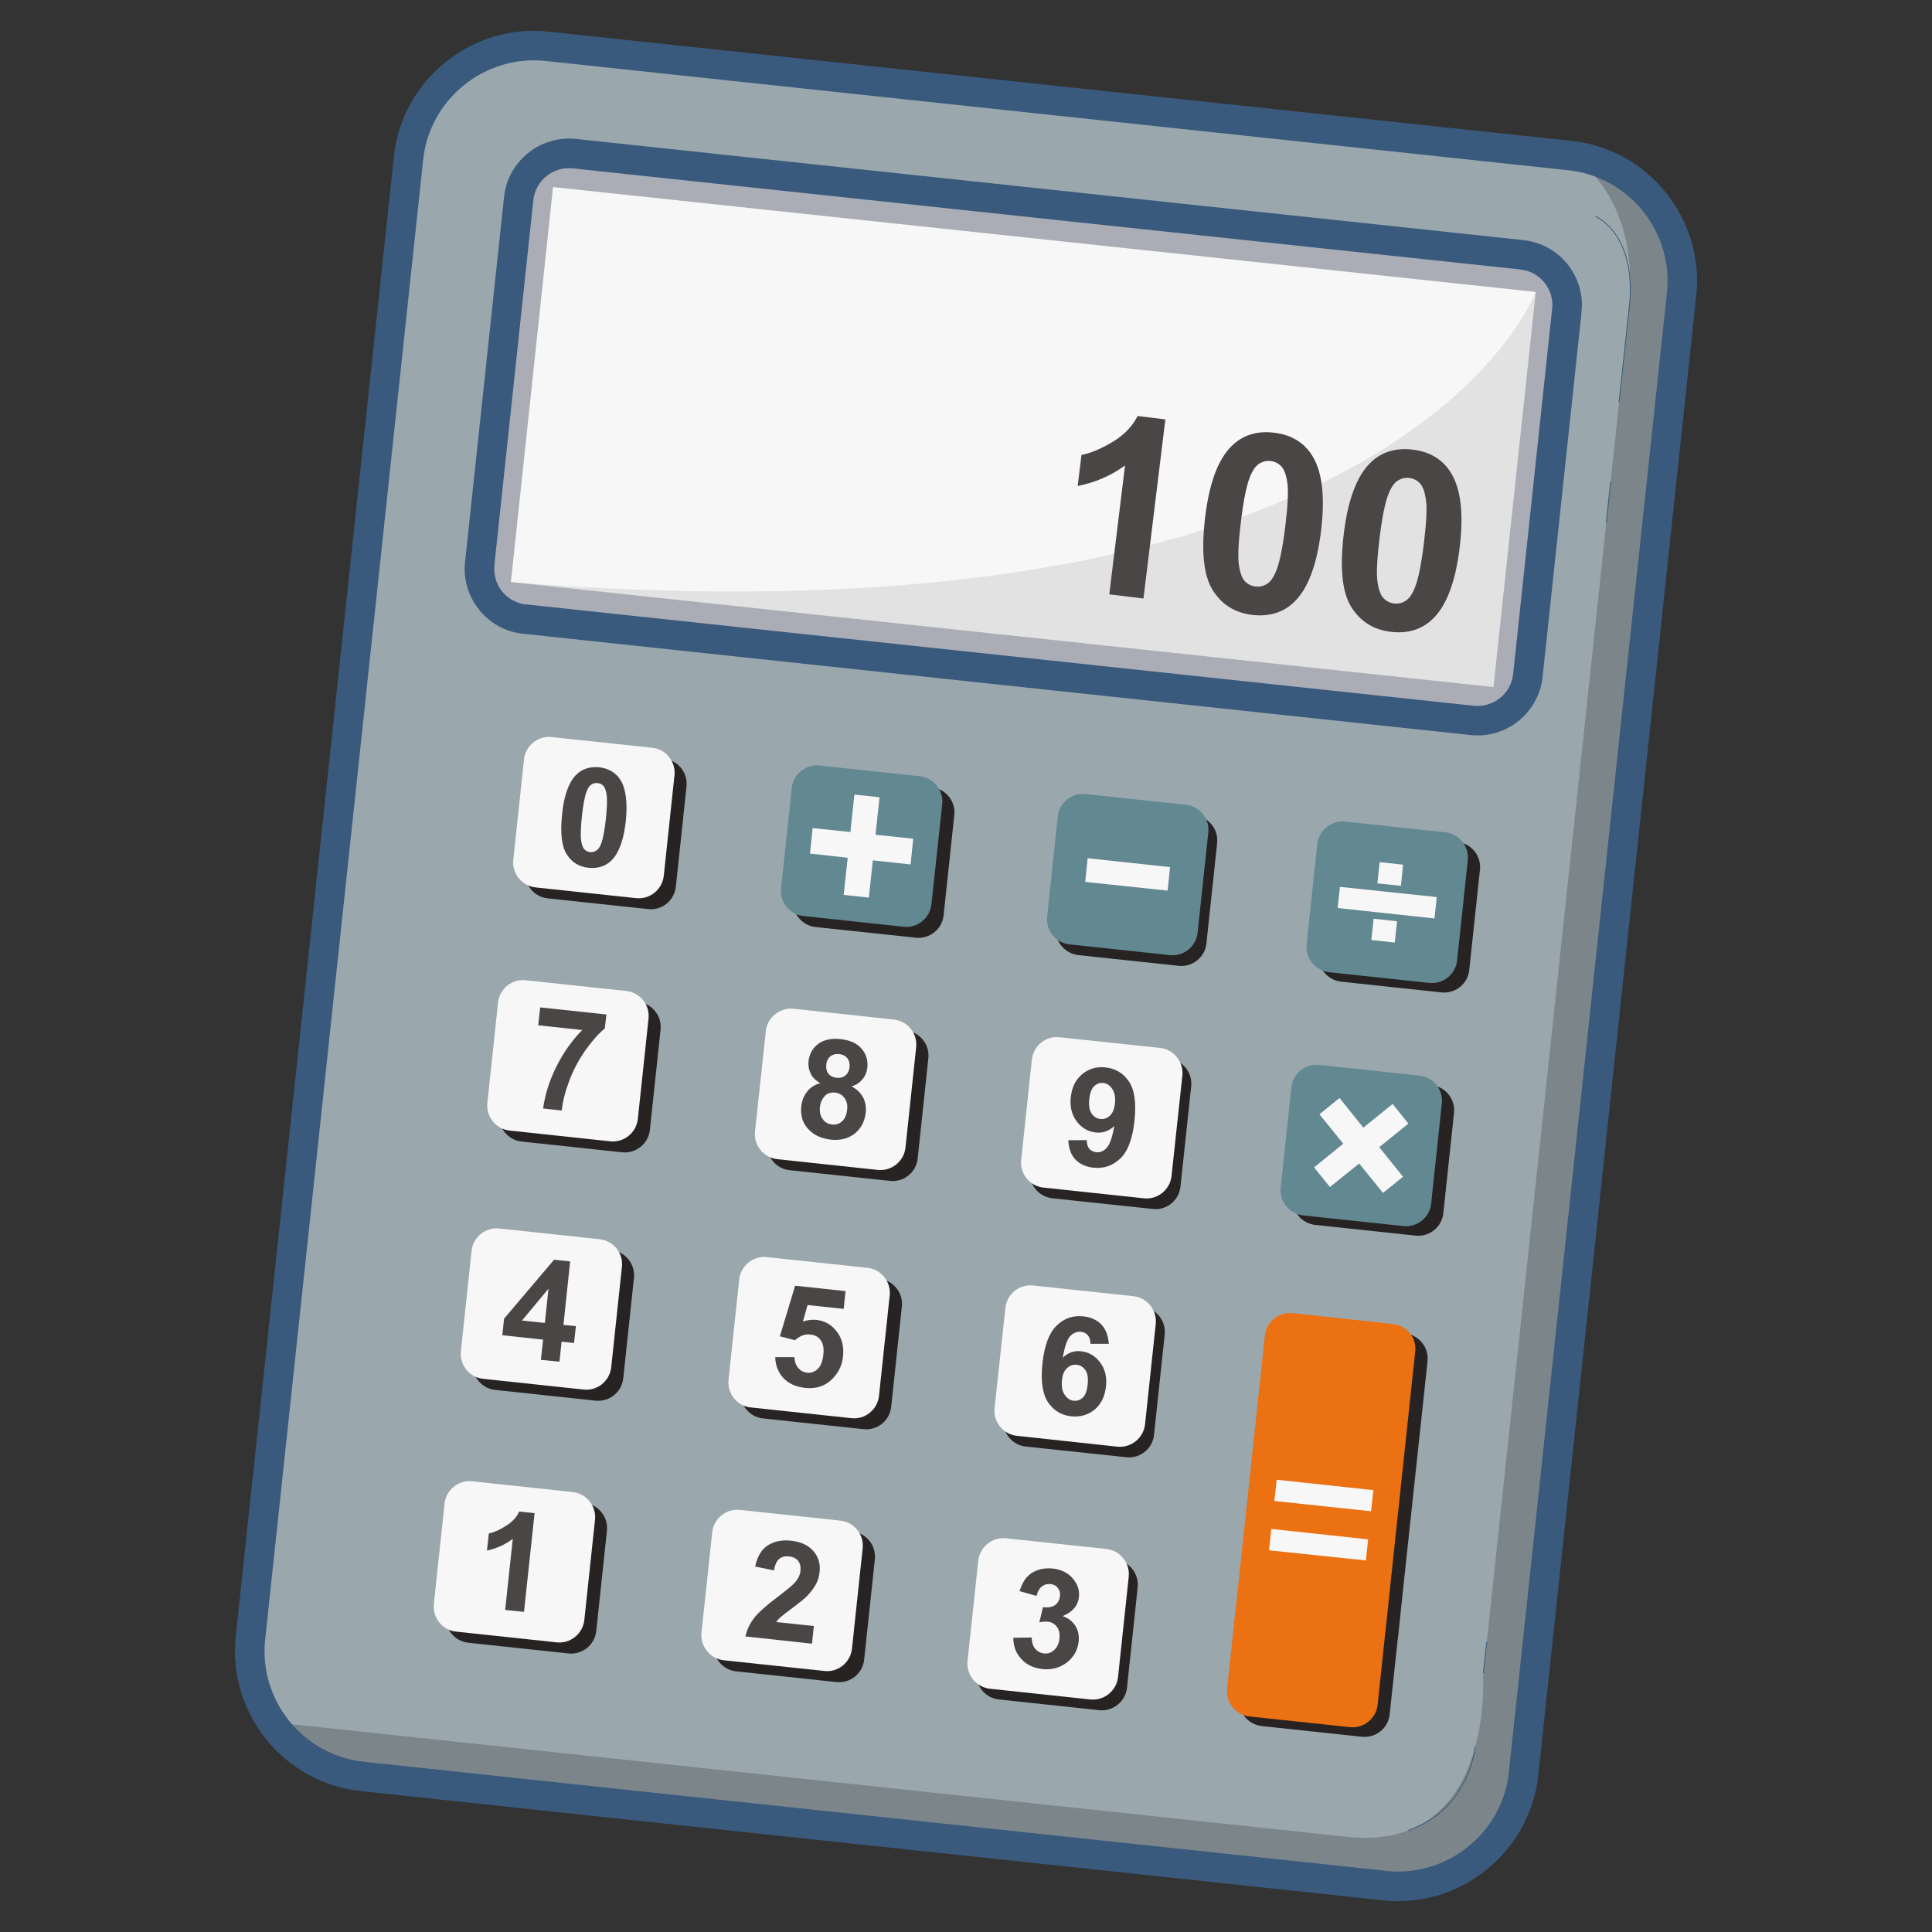 <?xml version="1.0" encoding="utf-8"?>
<!-- Generator: Adobe Illustrator 16.0.0, SVG Export Plug-In . SVG Version: 6.00 Build 0)  -->
<!DOCTYPE svg PUBLIC "-//W3C//DTD SVG 1.1//EN" "http://www.w3.org/Graphics/SVG/1.1/DTD/svg11.dtd">
<svg version="1.1" id="Layer_1" xmlns="http://www.w3.org/2000/svg" xmlns:xlink="http://www.w3.org/1999/xlink" x="0px" y="0px"
	 width="512px" height="512px" viewBox="0 0 512 512" enable-background="new 0 0 512 512" xml:space="preserve">
<rect x="0" y="0" width="512" height="512" fill="#333333" stroke="none"/>
<g>
	<path fill-rule="evenodd" clip-rule="evenodd" fill="#9AA7AD" d="M145.001,12.247l270.99,28.968
		c18.254,1.948,31.618,18.5,29.634,36.761L403.76,470.049c-1.948,18.292-18.503,31.616-36.758,29.667L96.046,470.763
		c-18.288-1.918-31.616-18.47-29.668-36.761L108.24,41.914C110.192,23.623,126.742,10.298,145.001,12.247"/>
	<path opacity="0.25" fill-rule="evenodd" clip-rule="evenodd" fill="#272323" d="M415.991,41.215
		c18.254,1.948,31.618,18.47,29.667,36.761L403.76,470.049c-1.948,18.292-18.466,31.616-36.758,29.667L96.046,470.763
		c-10.102-1.071-18.679-6.603-24.031-14.395l284.957,30.411c38.921,4.179,36.047-42.323,36.047-42.323
		s35.129-329.154,38.605-361.588C435.097,50.42,415.991,41.215,415.991,41.215"/>
	<path fill-rule="evenodd" clip-rule="evenodd" fill="#272323" d="M135.499,328.478l26.585,2.826
		c3.65,0.431,6.309,3.688,5.918,7.376l-2.832,26.589c-0.391,3.644-3.688,6.305-7.339,5.918l-26.586-2.84
		c-3.65-0.387-6.346-3.688-5.918-7.332l2.836-26.589C128.554,330.738,131.848,328.076,135.499,328.478 M142.518,262.688
		l26.585,2.825c3.688,0.401,6.347,3.688,5.956,7.347l-2.836,26.619c-0.391,3.613-3.722,6.305-7.373,5.889l-26.585-2.84
		c-3.651-0.357-6.31-3.688-5.919-7.346l2.833-26.574C135.569,264.949,138.867,262.287,142.518,262.688z M149.395,198.238
		l26.587,2.84c3.684,0.387,6.342,3.688,5.951,7.331l-2.832,26.589c-0.391,3.658-3.688,6.35-7.34,5.918l-26.619-2.84
		c-3.65-0.386-6.309-3.673-5.922-7.332l2.837-26.589C142.447,200.513,145.745,197.821,149.395,198.238z M206.499,336.062
		l26.587,2.826c3.65,0.431,6.309,3.688,5.918,7.346l-2.836,26.62c-0.391,3.643-3.685,6.305-7.336,5.889l-26.585-2.84
		c-3.688-0.357-6.347-3.688-5.956-7.302l2.87-26.589C199.519,338.322,202.813,335.675,206.499,336.062z M213.52,270.272
		l26.585,2.826c3.651,0.402,6.31,3.688,5.919,7.346l-2.837,26.619c-0.391,3.614-3.685,6.305-7.339,5.889l-26.582-2.84
		c-3.65-0.357-6.313-3.688-5.922-7.332l2.836-26.589C206.57,272.533,209.868,269.886,213.52,270.272z M220.393,205.822l26.586,2.84
		c3.651,0.387,6.31,3.688,5.923,7.301l-2.837,26.62c-0.391,3.658-3.688,6.305-7.339,5.918l-26.586-2.826
		c-3.65-0.401-6.309-3.688-5.918-7.346l2.837-26.619C213.449,208.097,216.742,205.405,220.393,205.822z M276.118,343.497
		l26.585,2.841c3.685,0.387,6.343,3.688,5.952,7.331l-2.832,26.634c-0.391,3.614-3.688,6.305-7.376,5.874l-26.582-2.825
		c-3.654-0.357-6.313-3.688-5.923-7.316l2.837-26.619C269.17,345.772,272.467,343.11,276.118,343.497z M283.171,277.708l26.585,2.84
		c3.651,0.387,6.31,3.688,5.92,7.332l-2.838,26.589c-0.386,3.658-3.684,6.35-7.335,5.918l-26.585-2.826
		c-3.688-0.401-6.346-3.688-5.956-7.346l2.836-26.619C276.188,279.983,279.482,277.292,283.171,277.708z M290.049,213.272
		l26.585,2.84c3.651,0.342,6.31,3.673,5.919,7.302l-2.837,26.619c-0.391,3.644-3.684,6.305-7.338,5.919l-26.582-2.84
		c-3.651-0.387-6.347-3.688-5.956-7.332l2.836-26.619C283.101,215.533,286.397,212.841,290.049,213.272z M268.991,410.491
		l26.586,2.84c3.65,0.387,6.309,3.688,5.918,7.331l-2.832,26.634c-0.391,3.613-3.688,6.305-7.377,5.918l-26.581-2.84
		c-3.655-0.387-6.313-3.718-5.923-7.376l2.837-26.589C262.01,412.767,265.308,410.104,268.991,410.491z M199.339,403.056
		l26.587,2.825c3.65,0.401,6.308,3.688,5.918,7.347l-2.837,26.619c-0.39,3.658-3.684,6.305-7.335,5.918l-26.586-2.84
		c-3.651-0.387-6.346-3.718-5.956-7.332l2.871-26.589C192.357,405.316,195.688,402.669,199.339,403.056z M128.339,395.471
		l26.585,2.826c3.651,0.431,6.309,3.688,5.918,7.376l-2.833,26.589c-0.39,3.644-3.688,6.305-7.338,5.918l-26.586-2.84
		c-3.65-0.386-6.309-3.718-5.919-7.332l2.837-26.589C121.393,397.732,124.687,395.07,128.339,395.471z"/>
	<path fill-rule="evenodd" clip-rule="evenodd" fill="#272323" d="M352.822,284.727l26.586,2.841
		c3.651,0.431,6.31,3.688,5.919,7.376l-2.833,26.574c-0.391,3.688-3.688,6.32-7.339,5.934l-26.619-2.84
		c-3.65-0.387-6.309-3.688-5.922-7.346l2.837-26.575C345.842,287.002,349.139,284.37,352.822,284.727 M359.7,220.291l26.586,2.84
		c3.651,0.417,6.309,3.673,5.919,7.361l-2.838,26.589c-0.385,3.658-3.683,6.305-7.334,5.918l-26.585-2.84
		c-3.688-0.386-6.347-3.673-5.957-7.332l2.871-26.589C352.752,222.552,356.012,219.934,359.7,220.291z M371.15,427.548v0.178
		l-0.709,6.662l-0.038,0.134l-2.126,19.793c-0.354,3.673-3.651,6.305-7.335,5.948l-26.586-2.84c-3.649-0.416-6.31-3.688-5.919-7.376
		l2.127-19.778v-0.134l0.706-6.662l0.037-0.178l7.124-66.815c0.39-3.688,3.688-6.32,7.339-5.963l26.585,2.84
		c3.651,0.431,6.346,3.688,5.956,7.376L371.15,427.548z"/>
	<path fill-rule="evenodd" clip-rule="evenodd" fill="#ABADB6" d="M152.158,40.709l251.215,26.842
		c7.302,0.744,12.651,7.406,11.874,14.708l-10.351,96.766c-0.779,7.302-7.408,12.655-14.71,11.882l-251.212-26.842
		c-7.268-0.773-12.622-7.361-11.842-14.663l10.317-96.84C138.228,45.245,144.855,39.936,152.158,40.709"/>
	<polygon fill-rule="evenodd" clip-rule="evenodd" fill="#F8F7F7" points="146.559,49.572 406.986,77.366 395.785,182.073 
		135.394,154.249 	"/>
	<path fill-rule="evenodd" clip-rule="evenodd" fill="#F8F7F7" d="M146.205,195.337l26.619,2.826
		c3.651,0.357,6.31,3.688,5.919,7.302l-2.833,26.589c-0.391,3.688-3.688,6.35-7.339,5.963l-26.619-2.84
		c-3.654-0.387-6.313-3.688-5.922-7.376l2.837-26.59C139.258,197.598,142.588,194.906,146.205,195.337"/>
	<path fill-rule="evenodd" clip-rule="evenodd" fill="#F8F7F7" d="M139.328,259.774l26.585,2.84
		c3.685,0.357,6.347,3.688,5.956,7.332l-2.837,26.589c-0.391,3.659-3.722,6.35-7.372,5.918l-26.586-2.84
		c-3.65-0.387-6.309-3.688-5.918-7.361l2.832-26.589C132.379,262.049,135.677,259.357,139.328,259.774"/>
	<path fill-rule="evenodd" clip-rule="evenodd" fill="#F8F7F7" d="M132.309,325.563l26.585,2.84
		c3.651,0.387,6.347,3.688,5.919,7.331l-2.832,26.589c-0.391,3.658-3.688,6.35-7.34,5.919l-26.585-2.84
		c-3.651-0.342-6.31-3.688-5.919-7.302l2.837-26.619C125.36,327.838,128.658,325.176,132.309,325.563"/>
	<path fill-rule="evenodd" clip-rule="evenodd" fill="#F8F7F7" d="M125.148,392.557l26.586,2.84c3.65,0.387,6.345,3.688,5.955,7.332
		l-2.836,26.589c-0.391,3.658-3.722,6.35-7.373,5.918l-26.585-2.84c-3.651-0.342-6.31-3.673-5.92-7.331l2.838-26.59
		C118.199,394.832,121.498,392.141,125.148,392.557"/>
	<path fill-rule="evenodd" clip-rule="evenodd" fill="#628892" d="M217.169,202.877l26.587,2.84
		c3.649,0.386,6.342,3.718,5.951,7.346l-2.869,26.575c-0.391,3.688-3.685,6.35-7.336,5.963l-26.586-2.84
		c-3.65-0.387-6.313-3.688-5.922-7.376l2.837-26.575C210.222,205.182,213.52,202.491,217.169,202.877"/>
	<path fill-rule="evenodd" clip-rule="evenodd" fill="#F8F7F7" d="M210.292,267.328l26.585,2.87c3.651,0.357,6.31,3.688,5.919,7.302
		l-2.836,26.619c-0.387,3.659-3.685,6.306-7.336,5.919l-26.585-2.84c-3.651-0.387-6.347-3.673-5.956-7.361l2.87-26.59
		C203.344,269.633,206.642,266.941,210.292,267.328"/>
	<path fill-rule="evenodd" clip-rule="evenodd" fill="#F8F7F7" d="M203.273,333.147l26.585,2.84c3.651,0.357,6.31,3.688,5.919,7.331
		l-2.833,26.59c-0.391,3.658-3.688,6.35-7.339,5.918l-26.62-2.84c-3.649-0.342-6.312-3.673-5.921-7.331l2.836-26.589
		C196.291,335.422,199.622,332.73,203.273,333.147"/>
	<path fill-rule="evenodd" clip-rule="evenodd" fill="#F8F7F7" d="M196.112,400.141l26.586,2.84
		c3.651,0.386,6.309,3.688,5.919,7.332l-2.834,26.589c-0.39,3.659-3.688,6.35-7.338,5.918l-26.586-2.825
		c-3.65-0.357-6.346-3.688-5.956-7.346l2.837-26.589C189.13,402.416,192.461,399.725,196.112,400.141"/>
	<path fill-rule="evenodd" clip-rule="evenodd" fill="#628892" d="M287.674,210.432l26.585,2.84
		c3.651,0.357,6.343,3.688,5.956,7.302l-2.837,26.619c-0.391,3.658-3.722,6.35-7.372,5.919l-26.586-2.84
		c-3.65-0.387-6.309-3.688-5.919-7.332l2.833-26.619C280.724,212.707,284.022,210.016,287.674,210.432"/>
	<path fill-rule="evenodd" clip-rule="evenodd" fill="#F8F7F7" d="M280.796,274.883l26.585,2.825
		c3.65,0.357,6.347,3.688,5.956,7.347l-2.87,26.619c-0.391,3.614-3.688,6.306-7.339,5.889l-26.586-2.84
		c-3.65-0.356-6.309-3.688-5.918-7.346l2.836-26.575C273.847,277.143,277.145,274.451,280.796,274.883"/>
	<path fill-rule="evenodd" clip-rule="evenodd" fill="#F8F7F7" d="M273.776,340.672l26.585,2.825
		c3.651,0.402,6.31,3.688,5.923,7.376l-2.837,26.589c-0.391,3.614-3.688,6.305-7.339,5.919l-26.585-2.87
		c-3.651-0.357-6.343-3.688-5.956-7.301l2.874-26.59C266.795,342.933,270.125,340.27,273.776,340.672"/>
	<path fill-rule="evenodd" clip-rule="evenodd" fill="#F8F7F7" d="M266.615,407.666l26.586,2.826c3.65,0.401,6.31,3.688,5.923,7.376
		l-2.837,26.589c-0.391,3.613-3.688,6.305-7.339,5.918l-26.586-2.84c-3.65-0.387-6.343-3.718-5.955-7.331l2.837-26.59
		C259.671,409.926,262.965,407.264,266.615,407.666"/>
	<path fill-rule="evenodd" clip-rule="evenodd" fill="#628892" d="M356.475,217.733l26.585,2.84
		c3.651,0.431,6.308,3.718,5.923,7.376l-2.838,26.574c-0.39,3.688-3.688,6.321-7.338,5.964l-26.586-2.84
		c-3.685-0.417-6.342-3.718-5.956-7.376l2.837-26.575C349.491,220.039,352.822,217.376,356.475,217.733"/>
	<path fill-rule="evenodd" clip-rule="evenodd" fill="#628892" d="M349.599,282.214l26.587,2.841
		c3.65,0.387,6.309,3.688,5.918,7.331l-2.836,26.589c-0.391,3.688-3.722,6.35-7.373,5.948l-26.586-2.826
		c-3.65-0.431-6.309-3.688-5.918-7.376l2.837-26.589C342.614,284.519,345.912,281.827,349.599,282.214"/>
	<path fill-rule="evenodd" clip-rule="evenodd" fill="#EB7113" d="M367.924,425.035v0.133l-0.71,6.662l-0.033,0.179l-2.093,19.778
		c-0.391,3.658-3.723,6.32-7.372,5.919l-26.586-2.826c-3.65-0.401-6.31-3.688-5.919-7.376l2.09-19.749l0.037-0.179l0.709-6.662
		l0.033-0.134l7.128-66.86c0.39-3.644,3.685-6.306,7.336-5.919l26.585,2.87c3.651,0.357,6.346,3.659,5.919,7.302L367.924,425.035z"
		/>
	<path fill="#4A4646" d="M158.362,207.532c-0.603-0.104-1.134,0.059-1.632,0.386c-0.532,0.312-0.956,0.952-1.309,1.948
		c-0.461,1.234-0.889,3.405-1.208,6.454c-0.316,3.048-0.387,5.175-0.212,6.379c0.178,1.175,0.461,1.978,0.888,2.409
		c0.425,0.431,0.922,0.64,1.525,0.714c0.601,0.06,1.134-0.074,1.627-0.431c0.533-0.283,0.96-0.952,1.313-1.918
		c0.461-1.264,0.885-3.391,1.204-6.439c0.32-3.093,0.391-5.175,0.212-6.395c-0.175-1.13-0.461-1.978-0.885-2.409
		C159.463,207.814,158.965,207.562,158.362,207.532 M158.823,203.338c2.48,0.297,4.361,1.427,5.599,3.346
		c1.454,2.335,1.915,5.949,1.421,10.916c-0.532,4.893-1.773,8.357-3.722,10.35c-1.595,1.621-3.651,2.261-6.168,2.022
		c-2.517-0.253-4.432-1.457-5.777-3.583c-1.349-2.127-1.739-5.681-1.208-10.678c0.497-4.922,1.74-8.328,3.65-10.306
		C154.214,203.77,156.307,203.1,158.823,203.338z"/>
	<path fill="#4A4646" d="M295.469,292.46c0.179-1.636-0.07-2.915-0.707-3.867c-0.601-0.952-1.419-1.487-2.412-1.591
		c-0.918-0.075-1.698,0.179-2.371,0.848c-0.711,0.64-1.134,1.814-1.313,3.435c-0.178,1.666,0.034,2.944,0.603,3.792
		c0.57,0.848,1.346,1.354,2.339,1.458c0.959,0.104,1.807-0.179,2.555-0.892C294.867,294.973,295.328,293.873,295.469,292.46
		 M283.101,302.171l4.893-0.03c0,0.981,0.244,1.725,0.672,2.305c0.462,0.491,1.063,0.803,1.878,0.922
		c1.03,0.059,1.951-0.298,2.729-1.175c0.853-0.892,1.49-2.796,2.023-5.785c-1.421,1.354-3.049,1.918-4.927,1.71
		c-2.022-0.223-3.725-1.205-5.033-2.944c-1.313-1.74-1.844-3.867-1.562-6.424c0.282-2.617,1.275-4.64,3.015-6.097
		c1.736-1.413,3.825-2.052,6.238-1.77c2.621,0.283,4.714,1.561,6.168,3.762c1.487,2.201,1.947,5.666,1.454,10.351
		c-0.498,4.744-1.74,8.074-3.726,9.993c-1.985,1.918-4.395,2.766-7.194,2.453c-2.021-0.223-3.616-0.966-4.751-2.171
		C283.844,306.067,283.241,304.372,283.101,302.171z"/>
	<path fill="#4A4646" d="M218.977,282.11c-0.107,0.996,0.07,1.844,0.569,2.439c0.494,0.609,1.204,0.966,2.126,1.07
		c0.955,0.104,1.736-0.104,2.372-0.609c0.605-0.491,0.992-1.264,1.101-2.261c0.071-0.922-0.108-1.71-0.603-2.349
		c-0.498-0.595-1.204-0.952-2.127-1.056c-0.959-0.104-1.735,0.104-2.375,0.595C219.438,280.474,219.047,281.188,218.977,282.11
		 M217.312,293.204c-0.18,1.383,0.07,2.513,0.71,3.361c0.602,0.863,1.416,1.323,2.479,1.428c1.029,0.134,1.914-0.149,2.658-0.848
		c0.743-0.64,1.204-1.71,1.346-3.123c0.145-1.204-0.104-2.23-0.706-3.048c-0.603-0.818-1.421-1.279-2.484-1.428
		c-1.204-0.104-2.159,0.223-2.832,0.997C217.806,291.33,217.419,292.252,217.312,293.204z M217.382,287.032
		c-1.205-0.669-2.093-1.517-2.555-2.543c-0.494-1.041-0.673-2.097-0.564-3.227c0.212-1.919,1.063-3.48,2.55-4.61
		c1.49-1.101,3.477-1.562,5.956-1.279c2.484,0.283,4.324,1.101,5.532,2.514c1.238,1.383,1.735,3.093,1.558,5.041
		c-0.141,1.205-0.565,2.23-1.312,3.108c-0.707,0.892-1.667,1.502-2.871,1.889c1.383,0.698,2.409,1.695,3.049,2.899
		c0.602,1.175,0.852,2.483,0.71,3.971c-0.286,2.409-1.241,4.253-2.907,5.606c-1.702,1.338-3.829,1.874-6.347,1.621
		c-2.375-0.282-4.253-1.085-5.706-2.513c-1.703-1.666-2.409-3.792-2.126-6.335c0.141-1.428,0.638-2.662,1.452-3.762
		C214.616,288.282,215.82,287.493,217.382,287.032z"/>
	<path fill="#4A4646" d="M142.625,271.715l0.532-4.744l17.544,1.874l-0.424,3.732c-1.595,1.264-3.262,3.152-5.071,5.666
		c-1.77,2.514-3.224,5.205-4.324,8.12c-1.097,2.9-1.769,5.562-2.018,7.94l-4.931-0.535c0.498-3.718,1.669-7.406,3.51-11.094
		c1.844-3.688,4.148-6.945,6.845-9.71L142.625,271.715z"/>
	<path fill="#4A4646" d="M281.435,365.759c-0.178,1.636,0.071,2.915,0.71,3.867c0.636,0.952,1.45,1.486,2.41,1.591
		c0.921,0.074,1.702-0.178,2.408-0.848c0.674-0.64,1.101-1.77,1.274-3.436c0.18-1.665,0-2.944-0.563-3.792
		c-0.604-0.892-1.384-1.353-2.339-1.457c-0.993-0.104-1.811,0.179-2.555,0.892C282.037,363.216,281.576,364.272,281.435,365.759
		 M293.841,356.123h-4.855c-0.037-0.996-0.249-1.74-0.711-2.275c-0.423-0.521-1.063-0.803-1.843-0.922
		c-1.026-0.059-1.985,0.283-2.8,1.145c-0.814,0.848-1.487,2.766-1.985,5.741c1.383-1.354,2.979-1.918,4.822-1.71
		c2.089,0.223,3.754,1.205,5.067,2.944c1.312,1.74,1.844,3.867,1.562,6.35c-0.287,2.662-1.279,4.714-3.016,6.171
		c-1.736,1.413-3.792,2.008-6.238,1.77c-2.62-0.283-4.644-1.562-6.131-3.763c-1.453-2.23-1.951-5.636-1.453-10.276
		c0.531-4.759,1.773-8.09,3.754-9.993c1.953-1.948,4.361-2.766,7.16-2.454c1.953,0.223,3.548,0.966,4.719,2.171
		C293.061,352.286,293.699,353.996,293.841,356.123z"/>
	<path fill="#4A4646" d="M205.436,359.662h5.105c0.033,1.145,0.354,2.126,0.992,2.84c0.636,0.773,1.417,1.175,2.339,1.279
		c1.063,0.134,2.022-0.223,2.837-0.997c0.813-0.773,1.313-2.052,1.486-3.792c0.18-1.665-0.033-2.87-0.673-3.792
		c-0.639-0.922-1.558-1.413-2.729-1.532c-1.454-0.179-2.836,0.327-4.112,1.502l-4.003-1.041l4.036-13.399l13.366,1.427l-0.495,4.714
		l-9.573-1.026l-1.241,4.387c1.171-0.417,2.342-0.565,3.547-0.461c2.234,0.253,4.041,1.249,5.424,3.093
		c1.384,1.77,1.948,3.97,1.666,6.588c-0.212,2.201-1.063,4.044-2.518,5.636c-1.951,2.156-4.465,3.048-7.514,2.721
		c-2.445-0.282-4.36-1.13-5.743-2.588C206.251,363.736,205.508,361.893,205.436,359.662"/>
	<path fill="#4A4646" d="M144.395,350.591l0.96-9.071l-7.02,8.432L144.395,350.591z M143.331,360.376l0.603-5.354l-10.812-1.174
		l0.462-4.387l13.258-15.629l4.253,0.461l-1.771,16.833l3.294,0.313l-0.493,4.476l-3.298-0.357l-0.566,5.309L143.331,360.376z"/>
	<path fill="#4A4646" d="M268.53,434.032l4.893-0.074c0,1.279,0.32,2.275,0.923,2.989c0.602,0.699,1.382,1.13,2.338,1.234
		c0.992,0.104,1.914-0.178,2.695-0.922c0.781-0.669,1.241-1.695,1.383-3.019c0.142-1.264-0.071-2.334-0.673-3.107
		c-0.606-0.789-1.383-1.279-2.343-1.354c-0.635-0.074-1.416-0.029-2.305,0.149l0.959-4.015c1.346,0.179,2.409,0,3.189-0.535
		c0.744-0.565,1.206-1.338,1.313-2.409c0.104-0.848-0.107-1.547-0.569-2.156c-0.461-0.61-1.134-0.922-1.985-1.026
		c-0.848-0.075-1.595,0.133-2.268,0.669c-0.673,0.535-1.134,1.383-1.382,2.483l-4.504-1.279c0.499-1.517,1.102-2.766,1.881-3.644
		c0.744-0.862,1.7-1.487,2.908-1.918c1.204-0.431,2.551-0.565,3.967-0.431c2.446,0.283,4.327,1.279,5.637,2.989
		c1.063,1.413,1.524,2.929,1.349,4.536c-0.249,2.305-1.665,4-4.323,5.101c1.45,0.49,2.551,1.309,3.33,2.513
		c0.782,1.205,1.063,2.588,0.923,4.179c-0.249,2.275-1.278,4.149-3.119,5.577c-1.844,1.413-4.008,2.022-6.487,1.77
		c-2.339-0.283-4.221-1.13-5.603-2.692C269.24,438.151,268.53,436.233,268.53,434.032"/>
	<path fill="#4A4646" d="M215.68,430.909l-0.495,4.684l-17.651-1.918c0.389-1.74,1.133-3.331,2.268-4.818
		c1.133-1.487,3.26-3.405,6.346-5.71c2.479-1.874,4.005-3.153,4.605-3.852c0.815-0.966,1.276-1.962,1.384-2.989
		c0.104-1.13-0.107-2.022-0.64-2.692c-0.531-0.639-1.345-1.055-2.375-1.13c-1.063-0.149-1.911,0.075-2.622,0.639
		c-0.673,0.565-1.134,1.591-1.382,3.049l-4.997-1.026c0.603-2.736,1.736-4.654,3.472-5.681c1.703-1.026,3.722-1.442,6.098-1.16
		c2.588,0.283,4.536,1.204,5.886,2.766c1.309,1.546,1.877,3.36,1.628,5.457c-0.104,1.161-0.424,2.261-0.955,3.287
		c-0.568,1.026-1.347,2.097-2.376,3.152c-0.71,0.714-1.914,1.71-3.688,3.019c-1.737,1.279-2.833,2.157-3.332,2.588
		c-0.461,0.431-0.851,0.848-1.167,1.279L215.68,430.909z"/>
	<path fill="#4A4646" d="M138.867,427.162l-4.997-0.506l2.02-18.856c-1.986,1.532-4.291,2.558-6.841,3.123l0.494-4.536
		c1.349-0.283,2.836-0.922,4.469-1.993c1.665-0.981,2.869-2.26,3.579-3.821l4.075,0.431L138.867,427.162z"/>
	<polygon fill="#F8F7F7" points="223.586,237.155 224.649,227.31 214.653,226.21 215.363,219.444 225.356,220.5 226.42,210.581 
		233.086,211.28 232.022,221.213 242.016,222.269 241.309,229.08 231.313,228.009 230.249,237.869 	"/>
	<polygon fill="#F8F7F7" points="348.25,309.368 355.979,303.093 349.671,295.301 354.986,290.973 361.295,298.839 369.059,292.564 
		373.24,297.769 365.516,304.015 371.824,311.852 366.508,316.135 360.198,308.342 352.433,314.573 	"/>
	<polygon fill="#F8F7F7" points="287.602,233.72 288.237,227.444 310.076,229.794 309.437,236.024 	"/>
	<path fill="#F8F7F7" d="M354.488,240.635l0.606-5.606l25.663,2.707l-0.605,5.665L354.488,240.635z M365.017,234.106l0.603-5.636
		l6.205,0.684l-0.568,5.592L365.017,234.106z M363.422,249.111l0.604-5.636l6.204,0.669l-0.603,5.636L363.422,249.111z"/>
	<path fill="#F8F7F7" d="M336.305,410.848l0.603-5.666l25.664,2.767l-0.603,5.591L336.305,410.848z M337.725,397.776l0.604-5.636
		l25.625,2.766l-0.602,5.592L337.725,397.776z"/>
	<path opacity="0.1" fill-rule="evenodd" clip-rule="evenodd" fill="#272323" d="M406.986,77.366c0,0-34.88,95.918-271.593,76.883
		l260.392,27.824L406.986,77.366z"/>
	<path fill="#395A7C" d="M402.945,71.418L151.771,44.621c-2.588-0.283-5.071,0.52-6.949,2.052c-1.878,1.487-3.189,3.747-3.476,6.305
		l-10.313,96.632v0.208c-0.282,2.558,0.531,5.041,2.019,6.915c1.491,1.814,3.651,3.123,6.135,3.436h0.212L390.61,187.04
		c2.554,0.252,5.033-0.565,6.911-2.052l0,0c1.881-1.532,3.228-3.792,3.476-6.35l10.313-96.587l0.037-0.223
		c0.282-2.587-0.532-5.026-2.056-6.945c-1.491-1.844-3.651-3.123-6.135-3.405L402.945,71.418z M152.585,36.813l250.893,26.797
		l0.319,0.074l0,0h0.282c4.573,0.565,8.581,2.945,11.31,6.306c2.691,3.376,4.182,7.733,3.755,12.343l-0.033,0.283v0.029v0.282
		l-10.316,96.528c-0.495,4.684-2.908,8.789-6.343,11.584c-3.406,2.766-7.941,4.253-12.655,3.763l-250.929-26.828h-0.283h-0.037
		l-0.249-0.044c-4.606-0.565-8.577-2.944-11.306-6.306c-2.695-3.375-4.183-7.733-3.792-12.298l0.033-0.357l0,0l0.037-0.282
		l10.313-96.527c0.498-4.714,2.906-8.819,6.346-11.585C143.331,37.81,147.871,36.322,152.585,36.813z"/>
	<path fill="#395A7C" d="M366.611,503.583h-0.033h-0.285 M407.659,470.466L407.659,470.466l-0.033,0.297 M415.563,45.111
		L144.611,16.157c-8.05-0.862-15.775,1.666-21.661,6.41c-5.848,4.714-9.959,11.703-10.811,19.778L70.278,434.418
		c-0.889,8.045,1.628,15.778,6.379,21.667c4.752,5.874,11.767,9.963,19.815,10.812l270.741,28.879l0.216,0.045
		c8.045,0.847,15.737-1.666,21.623-6.425c5.848-4.669,9.889-11.584,10.811-19.556v-0.223l41.896-392.073
		c0.852-8.045-1.665-15.778-6.413-21.652C430.631,50.033,423.612,45.959,415.563,45.111z M145.425,8.395l270.956,28.924
		c10.21,1.056,19.035,6.231,25.062,13.681c5.989,7.436,9.179,17.146,8.078,27.363l-41.824,391.82l-0.07,0.58
		c-1.171,10.053-6.31,18.782-13.685,24.73c-7.336,5.963-16.941,9.146-27.044,8.164l-0.604-0.075L95.621,474.66
		c-10.171-1.071-19.034-6.246-25.061-13.682c-5.989-7.45-9.179-17.19-8.082-27.377l41.898-392.103
		c1.063-10.216,6.238-19.005,13.682-25.028C125.505,10.477,135.216,7.25,145.425,8.395z"/>
	
		<path fill="none" stroke="#395A7C" stroke-width="0.216" stroke-linecap="round" stroke-linejoin="round" stroke-miterlimit="22.926" d="
		M426.836,127.705c-0.706,6.513-1.168,10.916-1.168,10.916 M422.902,57.379c0,0,10.919,4.61,8.896,23.809
		c-0.743,6.885-1.736,16.239-2.729,25.385"/>
	
		<path fill="none" stroke="#395A7C" stroke-width="0.216" stroke-linecap="round" stroke-linejoin="round" stroke-miterlimit="22.926" d="
		M390.93,462.956c0,0-1.453,16.447-17.652,22.083 M394.012,435.162l-0.919,8.164"/>
	<g>
		<path fill="#4A4646" d="M303.031,158.611l-9.062-1.107l4.173-34.149c-3.689,2.691-7.871,4.504-12.545,5.438l1.004-8.224
			c2.459-0.485,5.208-1.638,8.245-3.46c3.038-1.821,5.248-4.108,6.633-6.864l7.353,0.898L303.031,158.611z"/>
		<path fill="#4A4646" d="M337.692,114.67c4.578,0.56,7.958,2.632,10.138,6.214c2.602,4.246,3.354,10.85,2.259,19.815
			c-1.093,8.943-3.425,15.182-6.999,18.716c-2.952,2.913-6.719,4.088-11.297,3.529c-4.602-0.563-8.094-2.784-10.477-6.664
			c-2.386-3.881-3.022-10.357-1.914-19.43c1.088-8.899,3.419-15.117,6.992-18.651C329.347,115.287,333.113,114.111,337.692,114.67z
			 M336.773,122.184c-1.096-0.134-2.117,0.096-3.063,0.689c-0.945,0.594-1.766,1.764-2.458,3.513
			c-0.911,2.267-1.704,6.173-2.382,11.72c-0.678,5.546-0.864,9.391-0.559,11.534s0.841,3.61,1.605,4.401
			c0.766,0.792,1.697,1.255,2.793,1.389c1.097,0.134,2.117-0.096,3.063-0.689s1.764-1.764,2.458-3.513
			c0.907-2.245,1.699-6.142,2.377-11.688c0.678-5.547,0.865-9.391,0.56-11.534c-0.307-2.143-0.841-3.615-1.604-4.418
			C338.8,122.787,337.87,122.318,336.773,122.184z"/>
		<path fill="#4A4646" d="M374.422,119.159c4.578,0.56,7.957,2.632,10.138,6.214c2.601,4.246,3.354,10.85,2.259,19.815
			c-1.093,8.943-3.426,15.182-7,18.716c-2.952,2.913-6.718,4.088-11.296,3.529c-4.602-0.562-8.094-2.784-10.478-6.664
			c-2.385-3.88-3.022-10.356-1.914-19.43c1.088-8.899,3.42-15.117,6.992-18.651C366.076,119.776,369.842,118.599,374.422,119.159z
			 M373.503,126.672c-1.097-0.134-2.118,0.096-3.063,0.69c-0.945,0.593-1.766,1.764-2.458,3.512
			c-0.91,2.267-1.704,6.173-2.382,11.72c-0.678,5.546-0.864,9.391-0.558,11.534c0.306,2.143,0.84,3.61,1.605,4.401
			c0.765,0.792,1.696,1.255,2.793,1.389c1.096,0.134,2.117-0.096,3.062-0.689c0.946-0.594,1.765-1.764,2.458-3.513
			c0.907-2.245,1.7-6.141,2.378-11.688c0.678-5.547,0.864-9.391,0.559-11.534c-0.307-2.143-0.84-3.615-1.604-4.418
			C375.529,127.275,374.599,126.807,373.503,126.672z"/>
	</g>
</g>
</svg>
